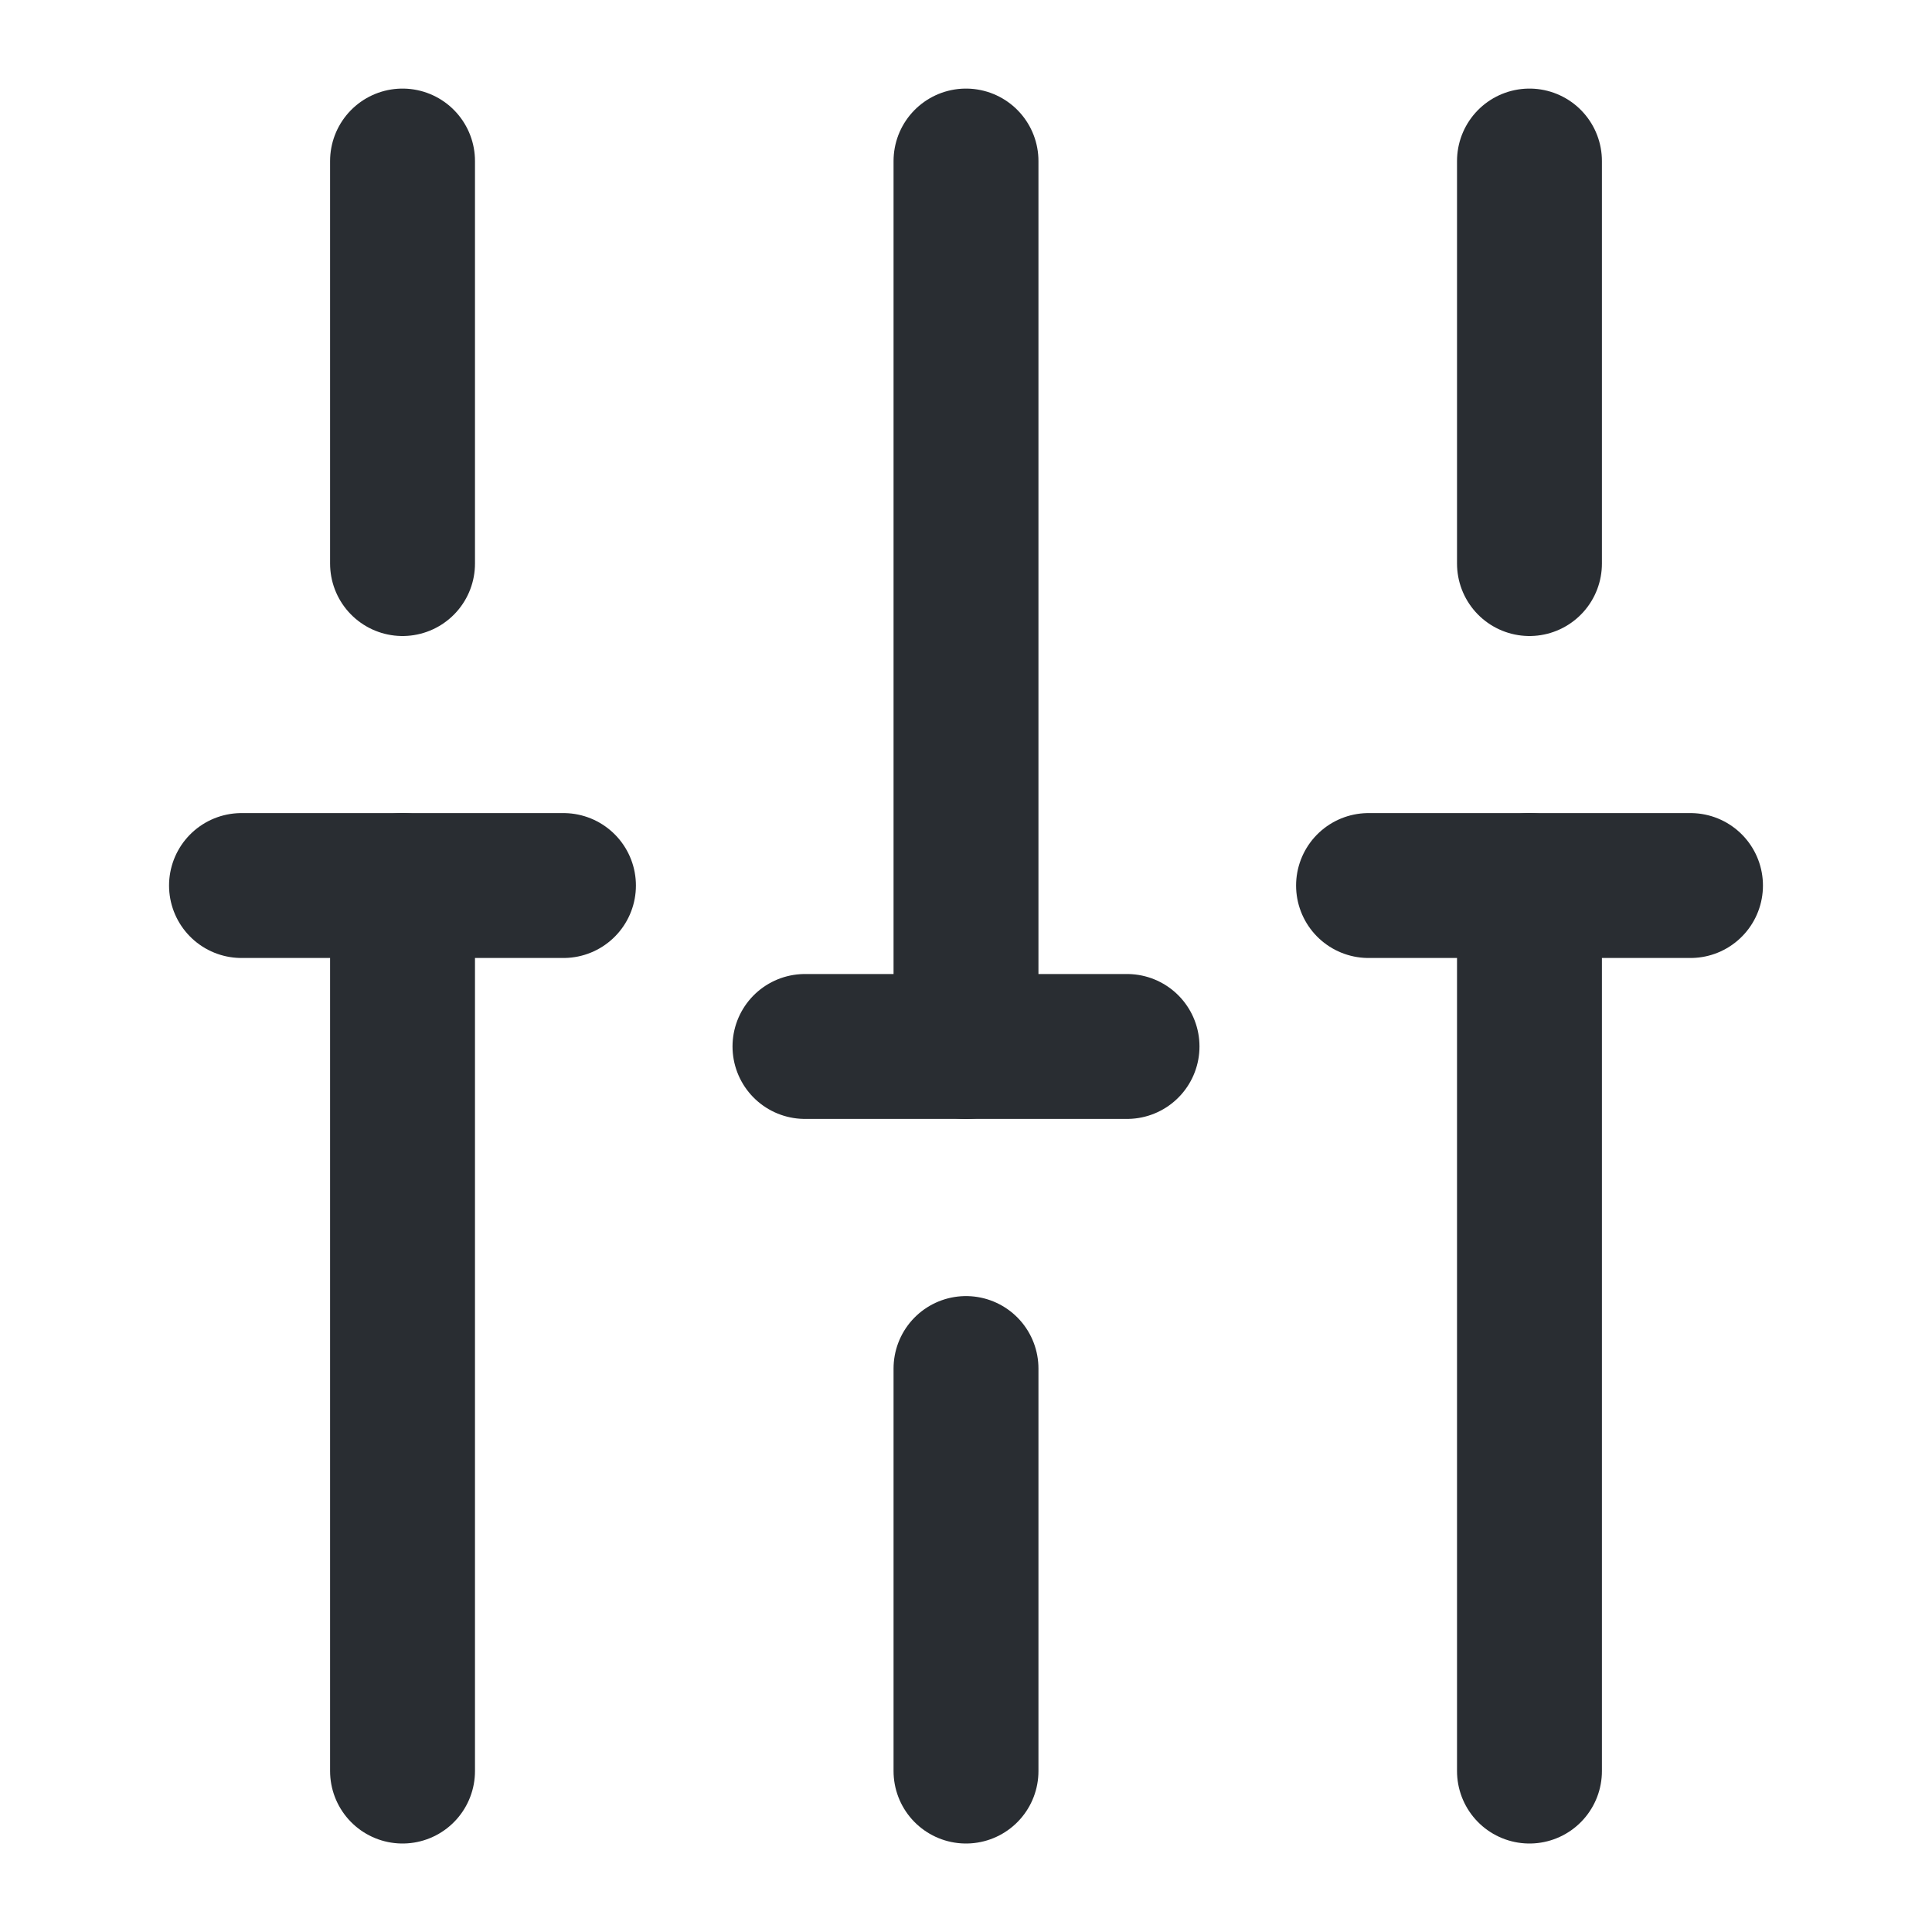 <svg width="20" height="20" viewBox="0 0 20 20" fill="none" xmlns="http://www.w3.org/2000/svg">
<path d="M15.833 18.334V9.167" stroke="#292D32" stroke-width="1.5" stroke-miterlimit="10" stroke-linecap="round" stroke-linejoin="round"/>
<path d="M15.833 5.834V1.667" stroke="#292D32" stroke-width="1.5" stroke-miterlimit="10" stroke-linecap="round" stroke-linejoin="round"/>
<path d="M10 18.334V14.167" stroke="#292D32" stroke-width="1.5" stroke-miterlimit="10" stroke-linecap="round" stroke-linejoin="round"/>
<path d="M10 10.834V1.667" stroke="#292D32" stroke-width="1.5" stroke-miterlimit="10" stroke-linecap="round" stroke-linejoin="round"/>
<path d="M4.167 18.334V9.167" stroke="#292D32" stroke-width="1.5" stroke-miterlimit="10" stroke-linecap="round" stroke-linejoin="round"/>
<path d="M4.167 5.834V1.667" stroke="#292D32" stroke-width="1.5" stroke-miterlimit="10" stroke-linecap="round" stroke-linejoin="round"/>
<path d="M2.5 9.167H5.833" stroke="#292D32" stroke-width="1.5" stroke-miterlimit="10" stroke-linecap="round" stroke-linejoin="round"/>
<path d="M14.167 9.167H17.5" stroke="#292D32" stroke-width="1.5" stroke-miterlimit="10" stroke-linecap="round" stroke-linejoin="round"/>
<path d="M8.333 10.833H11.667" stroke="#292D32" stroke-width="1.5" stroke-miterlimit="10" stroke-linecap="round" stroke-linejoin="round"/>
</svg>
